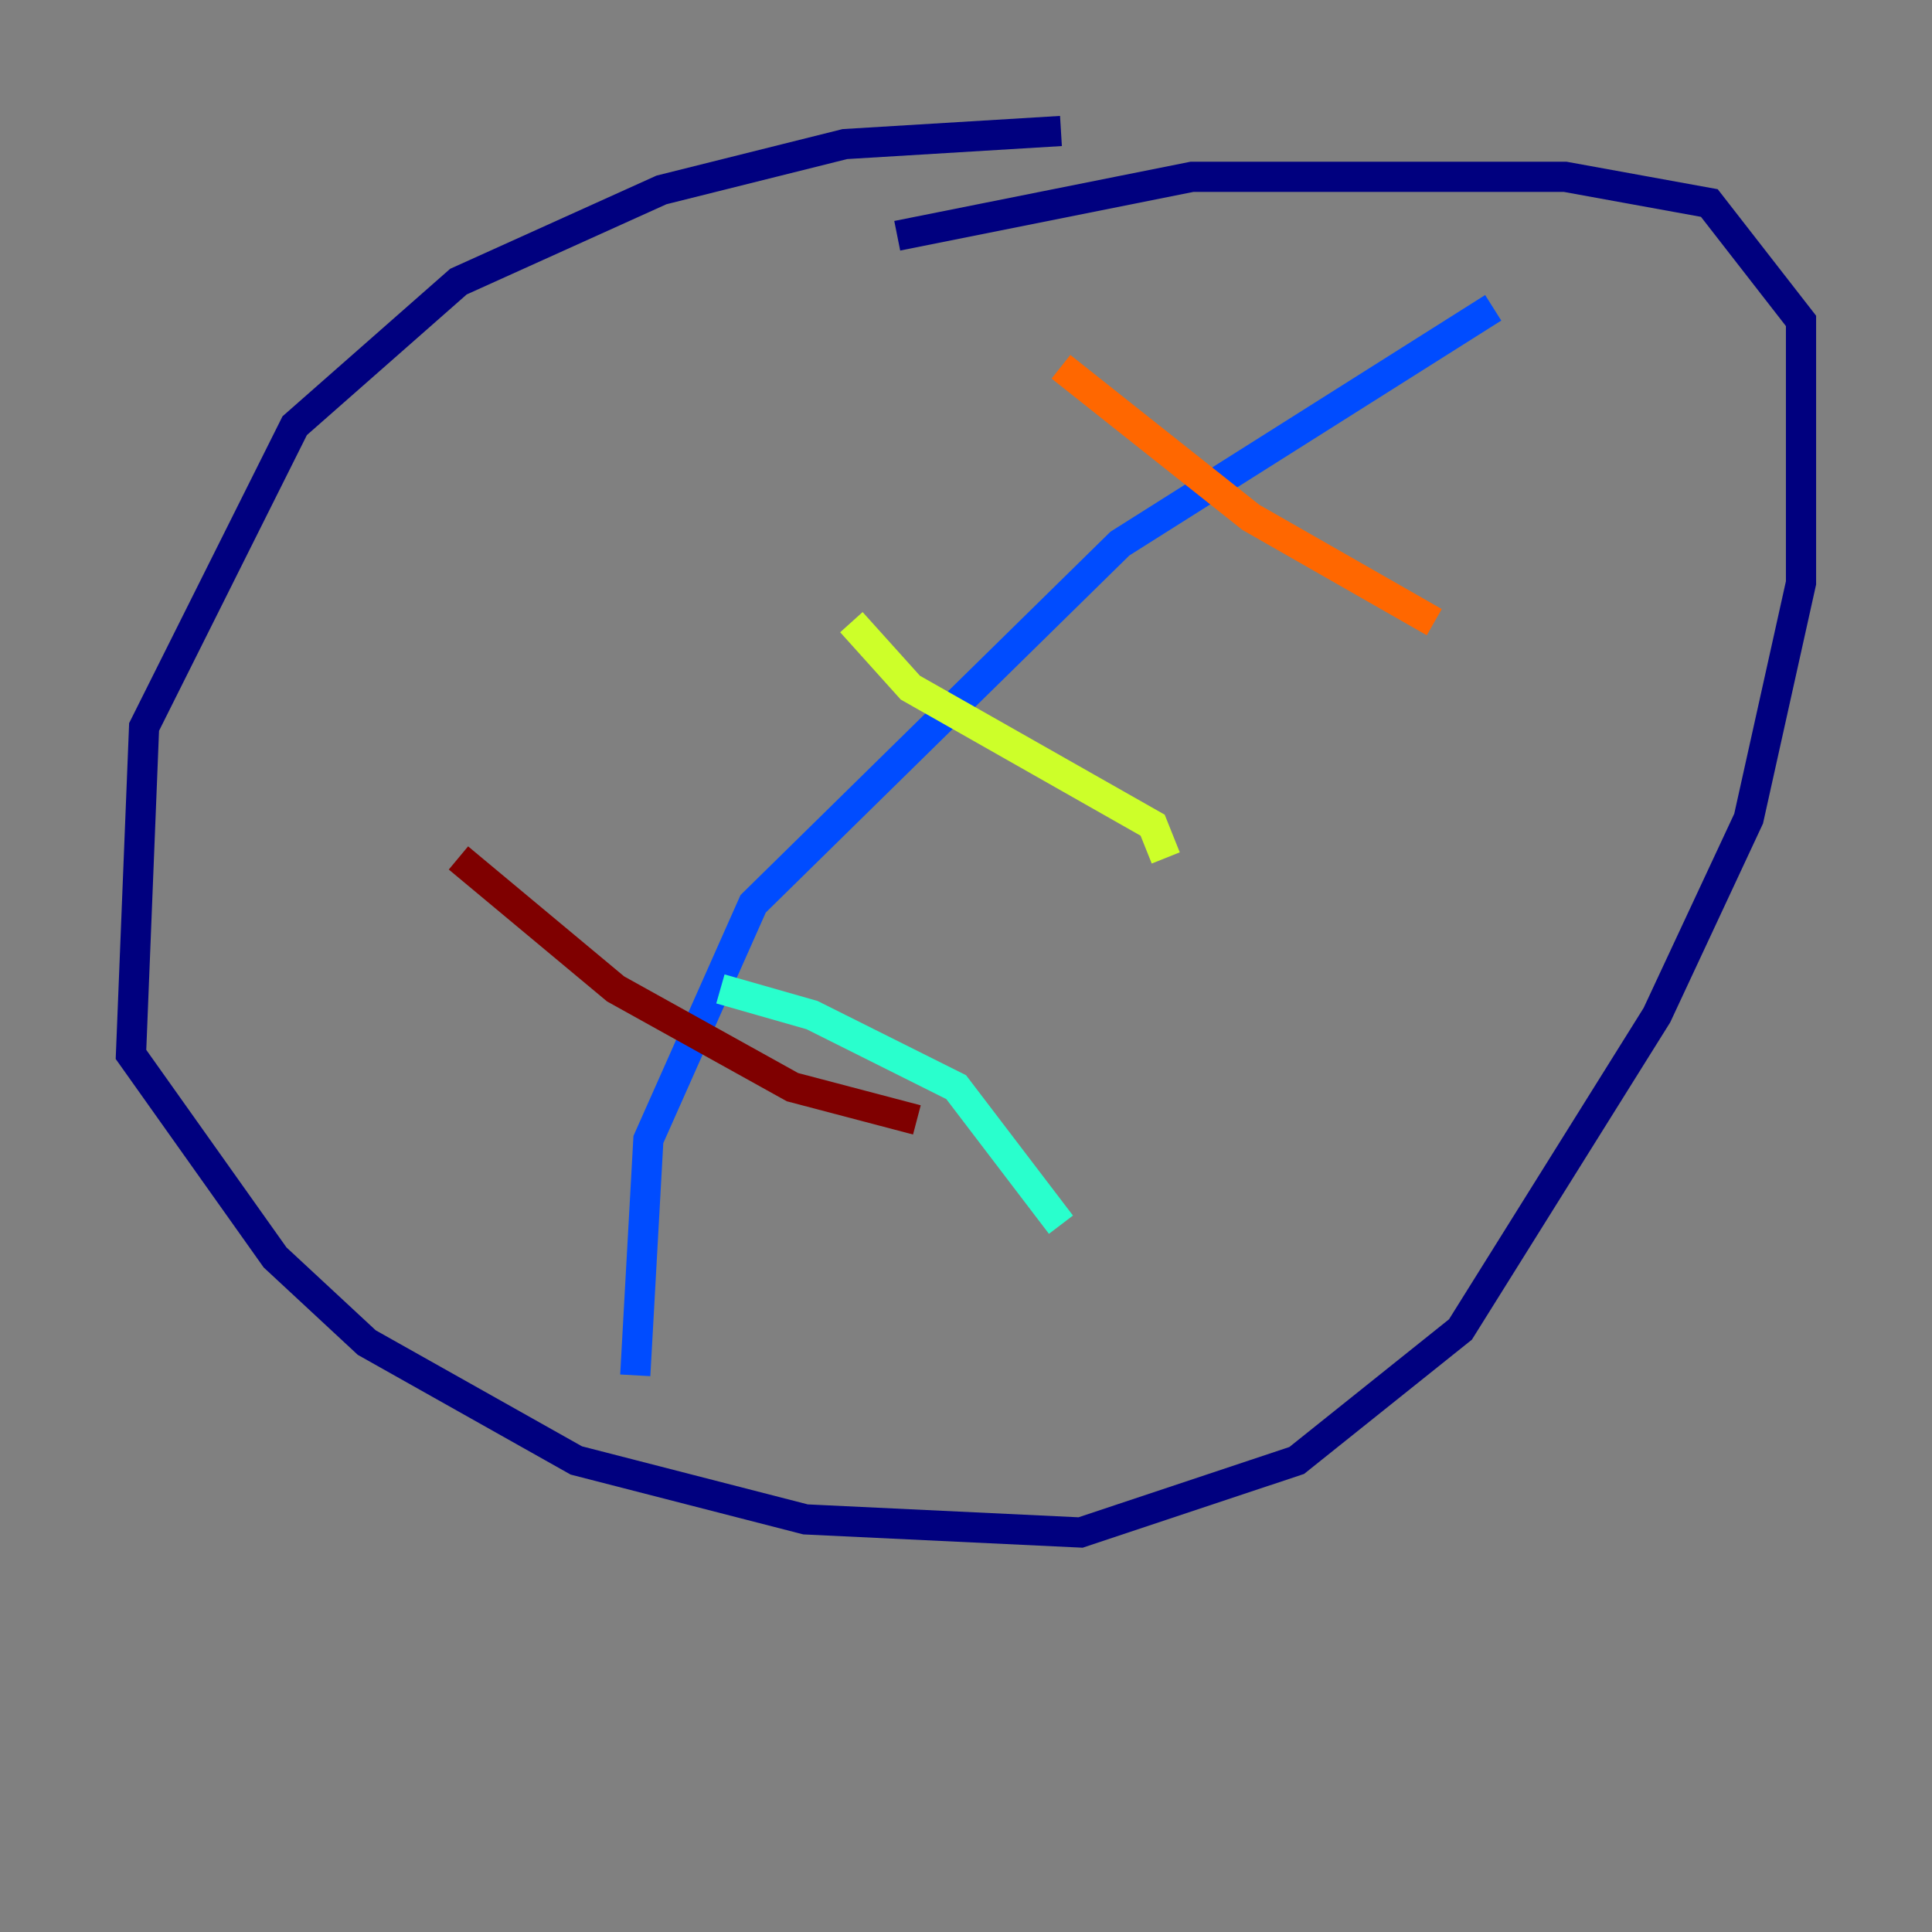 <?xml version="1.0" encoding="utf-8" ?>
<svg baseProfile="tiny" height="128" version="1.2" viewBox="0,0,128,128" width="128" xmlns="http://www.w3.org/2000/svg" xmlns:ev="http://www.w3.org/2001/xml-events" xmlns:xlink="http://www.w3.org/1999/xlink"><rect x="0" y="0" width="128" height="128" fill="#808080" stroke="none"/><defs /><polyline fill="none" points="70.291,8.678 55.973,9.546 43.824,12.583 30.373,18.658 19.525,28.203 9.546,48.163 8.678,69.858 18.224,83.308 24.298,88.949 38.183,96.759 53.37,100.664 71.593,101.532 85.912,96.759 96.759,88.081 109.776,67.254 115.851,54.237 119.322,38.617 119.322,21.261 113.248,13.451 103.702,11.715 78.969,11.715 59.444,15.62" stroke="#00007f" stroke-width="2" /><polyline fill="none" points="42.088,91.119 42.956,75.498 49.898,59.878 74.197,36.014 98.929,20.393" stroke="#004cff" stroke-width="2" /><polyline fill="none" points="47.729,65.519 53.803,67.254 63.349,72.027 70.291,81.139" stroke="#29ffcd" stroke-width="2" /><polyline fill="none" points="56.407,41.22 60.312,45.559 76.366,54.671 77.234,56.841" stroke="#cdff29" stroke-width="2" /><polyline fill="none" points="70.291,24.298 82.875,34.278 95.024,41.22" stroke="#ff6700" stroke-width="2" /><polyline fill="none" points="60.746,74.197 52.502,72.027 40.786,65.519 30.373,56.841" stroke="#7f0000" stroke-width="2" /></svg>